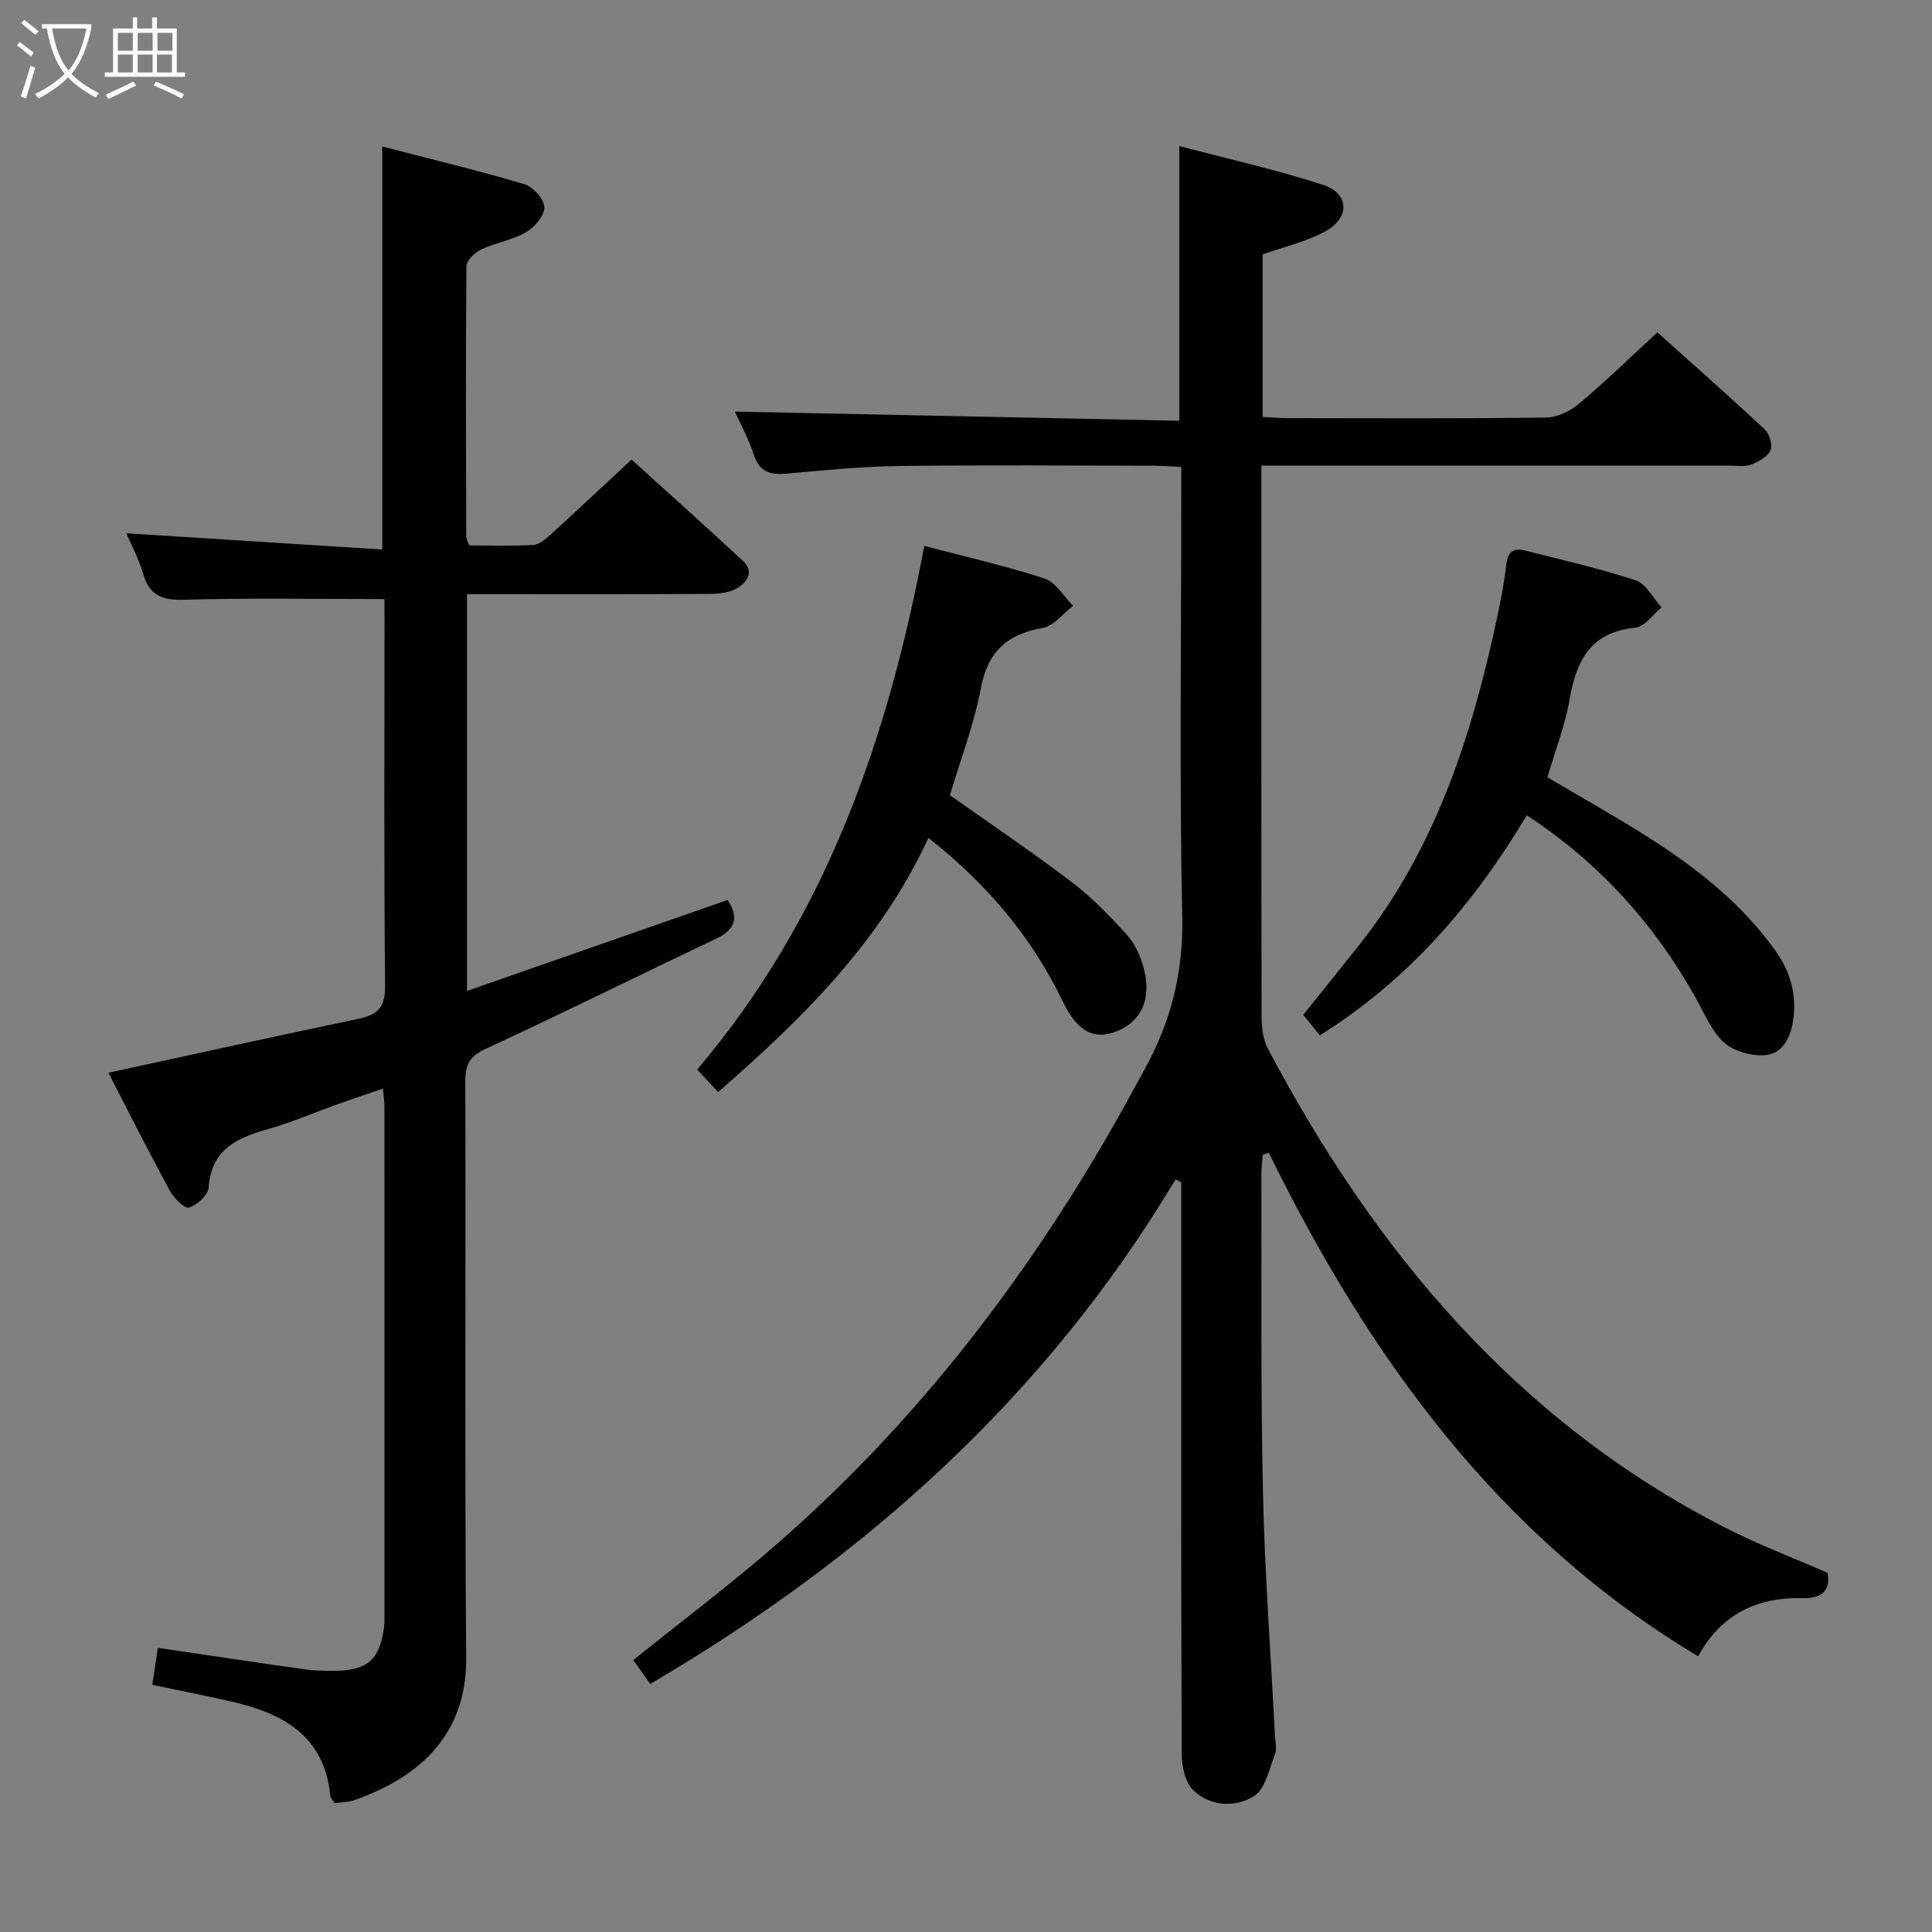 <svg enable-background="new 0 0 400 400" viewBox="0 0 400 400" xmlns="http://www.w3.org/2000/svg"><rect x="0" y="0" width="400" height="400" fill="#808080" stroke="none"/><g fill="#010100"><path d="m243.39 244.16c-26.7 44.72-64.03 78.23-108.77 104.49-1.36-1.93-2.4-3.4-3.51-4.96 9.01-7.21 18.12-14.13 26.83-21.52 30.04-25.5 53.84-56.11 73.24-90.26 1.97-3.47 3.85-6.99 5.78-10.49 5.4-9.77 8.05-19.95 7.81-31.4-.6-28.98-.2-57.98-.2-86.98 0-1.97 0-3.93 0-6.36-2.26-.11-4.03-.26-5.8-.26-17.5-.02-34.99-.17-52.49.06-7.8.1-15.59.87-23.37 1.58-3.39.31-5.65-.28-6.83-3.9-1.07-3.28-2.76-6.35-3.93-8.94 30.59.63 61.16 1.26 92.02 1.89 0-19.35 0-37.57 0-56.87 10.11 2.67 20.09 4.89 29.76 8.03 5.42 1.76 5.63 6.79.51 9.6-3.99 2.19-8.6 3.23-13.02 4.8v33.65c1.88.1 3.5.25 5.13.25 17.83.02 35.66.12 53.49-.12 2.33-.03 5.03-1.31 6.86-2.85 5.46-4.58 10.58-9.57 16.24-14.79 6.99 6.27 14.7 13.07 22.21 20.08.98.92 1.7 3.27 1.21 4.34-.63 1.36-2.51 2.4-4.08 2.98-1.32.5-2.96.18-4.46.18-30.16 0-60.32 0-90.48 0-1.95 0-3.9 0-6.39 0v5.49c0 36.16-.02 72.32.05 108.48 0 2.25.26 4.78 1.28 6.71 22.18 41.94 51.53 77.12 94.57 99.15 6.91 3.54 14.21 6.3 21.33 9.42.78 4.17-1.88 5.33-5.12 5.24-9.69-.26-17.04 3.53-21.68 12.04-41.4-24.8-68.11-61.97-88.89-104.24-.42.14-.83.27-1.25.41-.1 1.3-.29 2.61-.28 3.91.06 21.99-.16 43.99.32 65.97.37 16.77 1.63 33.52 2.48 50.28.07 1.33.45 2.82 0 3.97-1.18 3.05-1.98 7.15-4.32 8.63-3.83 2.43-9 2.18-12.54-1.15-1.71-1.61-2.43-4.99-2.44-7.58-.15-37.66-.1-75.32-.1-112.97 0-1.79 0-3.59 0-5.38-.37-.18-.77-.4-1.17-.61z"/><path d="m79.59 124.03c-14.36 0-28-.25-41.61.14-4.58.13-7.07-.99-8.36-5.43-.9-3.12-2.49-6.03-3.47-8.33 17.47 1.11 34.97 2.22 52.99 3.36 0-28.26 0-55.43 0-83.44 9.97 2.59 19.77 4.94 29.42 7.8 1.8.53 4.1 3.1 4.14 4.77.04 1.75-2.02 4.16-3.8 5.19-2.81 1.63-6.26 2.13-9.23 3.54-1.33.63-3.09 2.29-3.1 3.49-.17 18.66-.09 37.33-.04 55.99 0 .46.31.92.62 1.81 4.37 0 8.84.16 13.29-.1 1.25-.07 2.57-1.25 3.61-2.19 5.42-4.93 10.75-9.95 16.71-15.48 7.18 6.52 15.19 13.67 23.06 20.98 2.47 2.29.77 4.49-1.27 5.68-1.59.93-3.78 1.14-5.71 1.15-14.83.09-29.67.05-44.5.05-1.79 0-3.58 0-5.65 0v82.15c18.38-6.42 36.13-12.61 53.94-18.83 2.24 3.34 1.94 5.98-2.34 8.01-15.9 7.53-31.65 15.38-47.62 22.76-3.27 1.51-4.34 3.12-4.33 6.62.12 39.83-.14 79.67.18 119.5.13 15.6-9.24 24.54-23 29.43-1.35.48-2.87.47-4.25.67-.41-.69-.85-1.09-.89-1.53-1.23-12.56-9.98-17.15-20.74-19.57-5.17-1.16-10.38-2.19-16.11-3.39.39-2.59.76-5.06 1.15-7.66 10.62 1.56 20.62 3.07 30.62 4.48 1.97.28 3.99.28 5.99.27 6.75-.04 9.32-2.31 10.21-8.95.11-.82.1-1.66.1-2.49 0-35.17.01-70.33-.01-105.5 0-.98-.16-1.96-.31-3.6-3.5 1.21-6.73 2.29-9.93 3.43-4.37 1.57-8.66 3.44-13.11 4.73-6.54 1.88-12.45 3.93-13.04 12.29-.11 1.58-2.38 3.66-4.07 4.19-.9.28-3.16-1.99-4-3.55-4.42-8.14-8.58-16.41-12.69-24.37 17.48-3.79 34.6-7.58 51.76-11.16 4.02-.84 5.58-2.4 5.53-6.85-.26-25.16-.12-50.33-.12-75.5-.02-1.63-.02-3.28-.02-4.56z"/><path d="m320.38 160.93c6.77 4.01 14.01 8.05 20.99 12.49 10.01 6.37 19.26 13.66 26.24 23.45 3.13 4.4 4.47 9.23 3.6 14.62-.57 3.59-2.32 6.81-6.01 6.99-2.8.14-6.36-.88-8.36-2.72-2.57-2.36-3.99-6.02-5.77-9.19-8.59-15.31-20.02-27.98-34.96-37.77-10.91 18.2-24.22 33.88-42.86 45.57-.96-1.2-2.08-2.59-3.43-4.27 3.84-4.79 7.79-9.66 11.68-14.57 15.66-19.8 23.19-43.04 28.37-67.26.8-3.73 1.54-7.48 1.97-11.26.29-2.59 1.34-3.68 3.86-3.04 7.69 1.97 15.46 3.7 22.97 6.19 2.16.71 3.57 3.67 5.33 5.6-1.79 1.46-3.47 4-5.38 4.19-9.15.89-12.22 6.62-13.62 14.69-.91 5.35-2.93 10.5-4.62 16.29z"/><path d="m192.22 173.48c-10.02 21.65-26.12 37.43-43.54 52.62-1.39-1.5-2.69-2.89-4.34-4.67 26.66-31.36 39.52-68.52 47.02-108.4 8.37 2.2 16.75 4.09 24.89 6.74 2.34.76 3.97 3.71 5.92 5.66-2.08 1.58-3.98 4.17-6.26 4.57-7.37 1.29-11.39 4.87-12.84 12.51-1.43 7.59-4.26 14.91-6.4 22.13 8.46 5.99 17 11.73 25.17 17.95 4.2 3.19 7.95 7.05 11.49 10.98 1.7 1.89 2.87 4.54 3.51 7.04 1.6 6.25-.57 10.86-5.55 12.87-4.62 1.87-8.12.33-11.24-6.11-6.42-13.3-15.57-24.24-27.83-33.89z"/></g><path d="m6.4 11.7c-1-.8-1.9-1.6-2.9-2.3l.6-.7c.9.7 1.9 1.4 2.9 2.2zm-2.1 8.3c.7-2.1 1.4-4.2 2-6.4.2.1.6.3 1 .4-.7 2.3-1.3 4.4-1.9 6.4zm3-12.8c-1.1-.9-2.1-1.7-2.9-2.4l.6-.7c1 .8 2 1.5 3 2.4zm1.4-1.3v-.9h10.2v.9c-.9 4.2-2.3 7.3-4.1 9.4 1.3 1.4 3.2 2.7 5.7 4-.2.2-.4.5-.7.9-2.5-1.4-4.4-2.7-5.7-4.2-1.4 1.5-3.5 3-6.1 4.4 0 0 0 0-.1-.1-.3-.4-.5-.7-.7-.8 2.7-1.3 4.7-2.8 6.2-4.2-1.8-2.2-3-5.3-3.7-9.4zm9.2 0h-7.1c.6 3.8 1.7 6.7 3.4 8.7 1.7-2 2.9-4.8 3.7-8.7z" fill="#fafbfa"/><path d="m31.6 3.6h.9v2.3h4.1v9.1h1.7v.9h-16.6v-.9h1.7v-9.1h4.1v-2.3h.9v2.3h3.1v-2.3zm-4 13.3.6.8c-1.9.9-3.8 1.9-5.8 2.8-.2-.3-.3-.6-.5-.9 2-.9 3.9-1.8 5.7-2.7zm-3.2-10.1v3.7h3.1v-3.7zm0 4.5v3.7h3.1v-3.7zm4.1-4.5v3.7h3.1v-3.7zm0 4.5v3.7h3.1v-3.7zm9.1 9.1c-2.1-1.1-4.1-2-5.8-2.7l.5-.8c2.2.9 4.1 1.8 5.8 2.6zm-1.9-13.6h-3.1v3.7h3.1zm-3.2 4.5v3.7h3.1v-3.7z" fill="#fafbfa"/></svg>